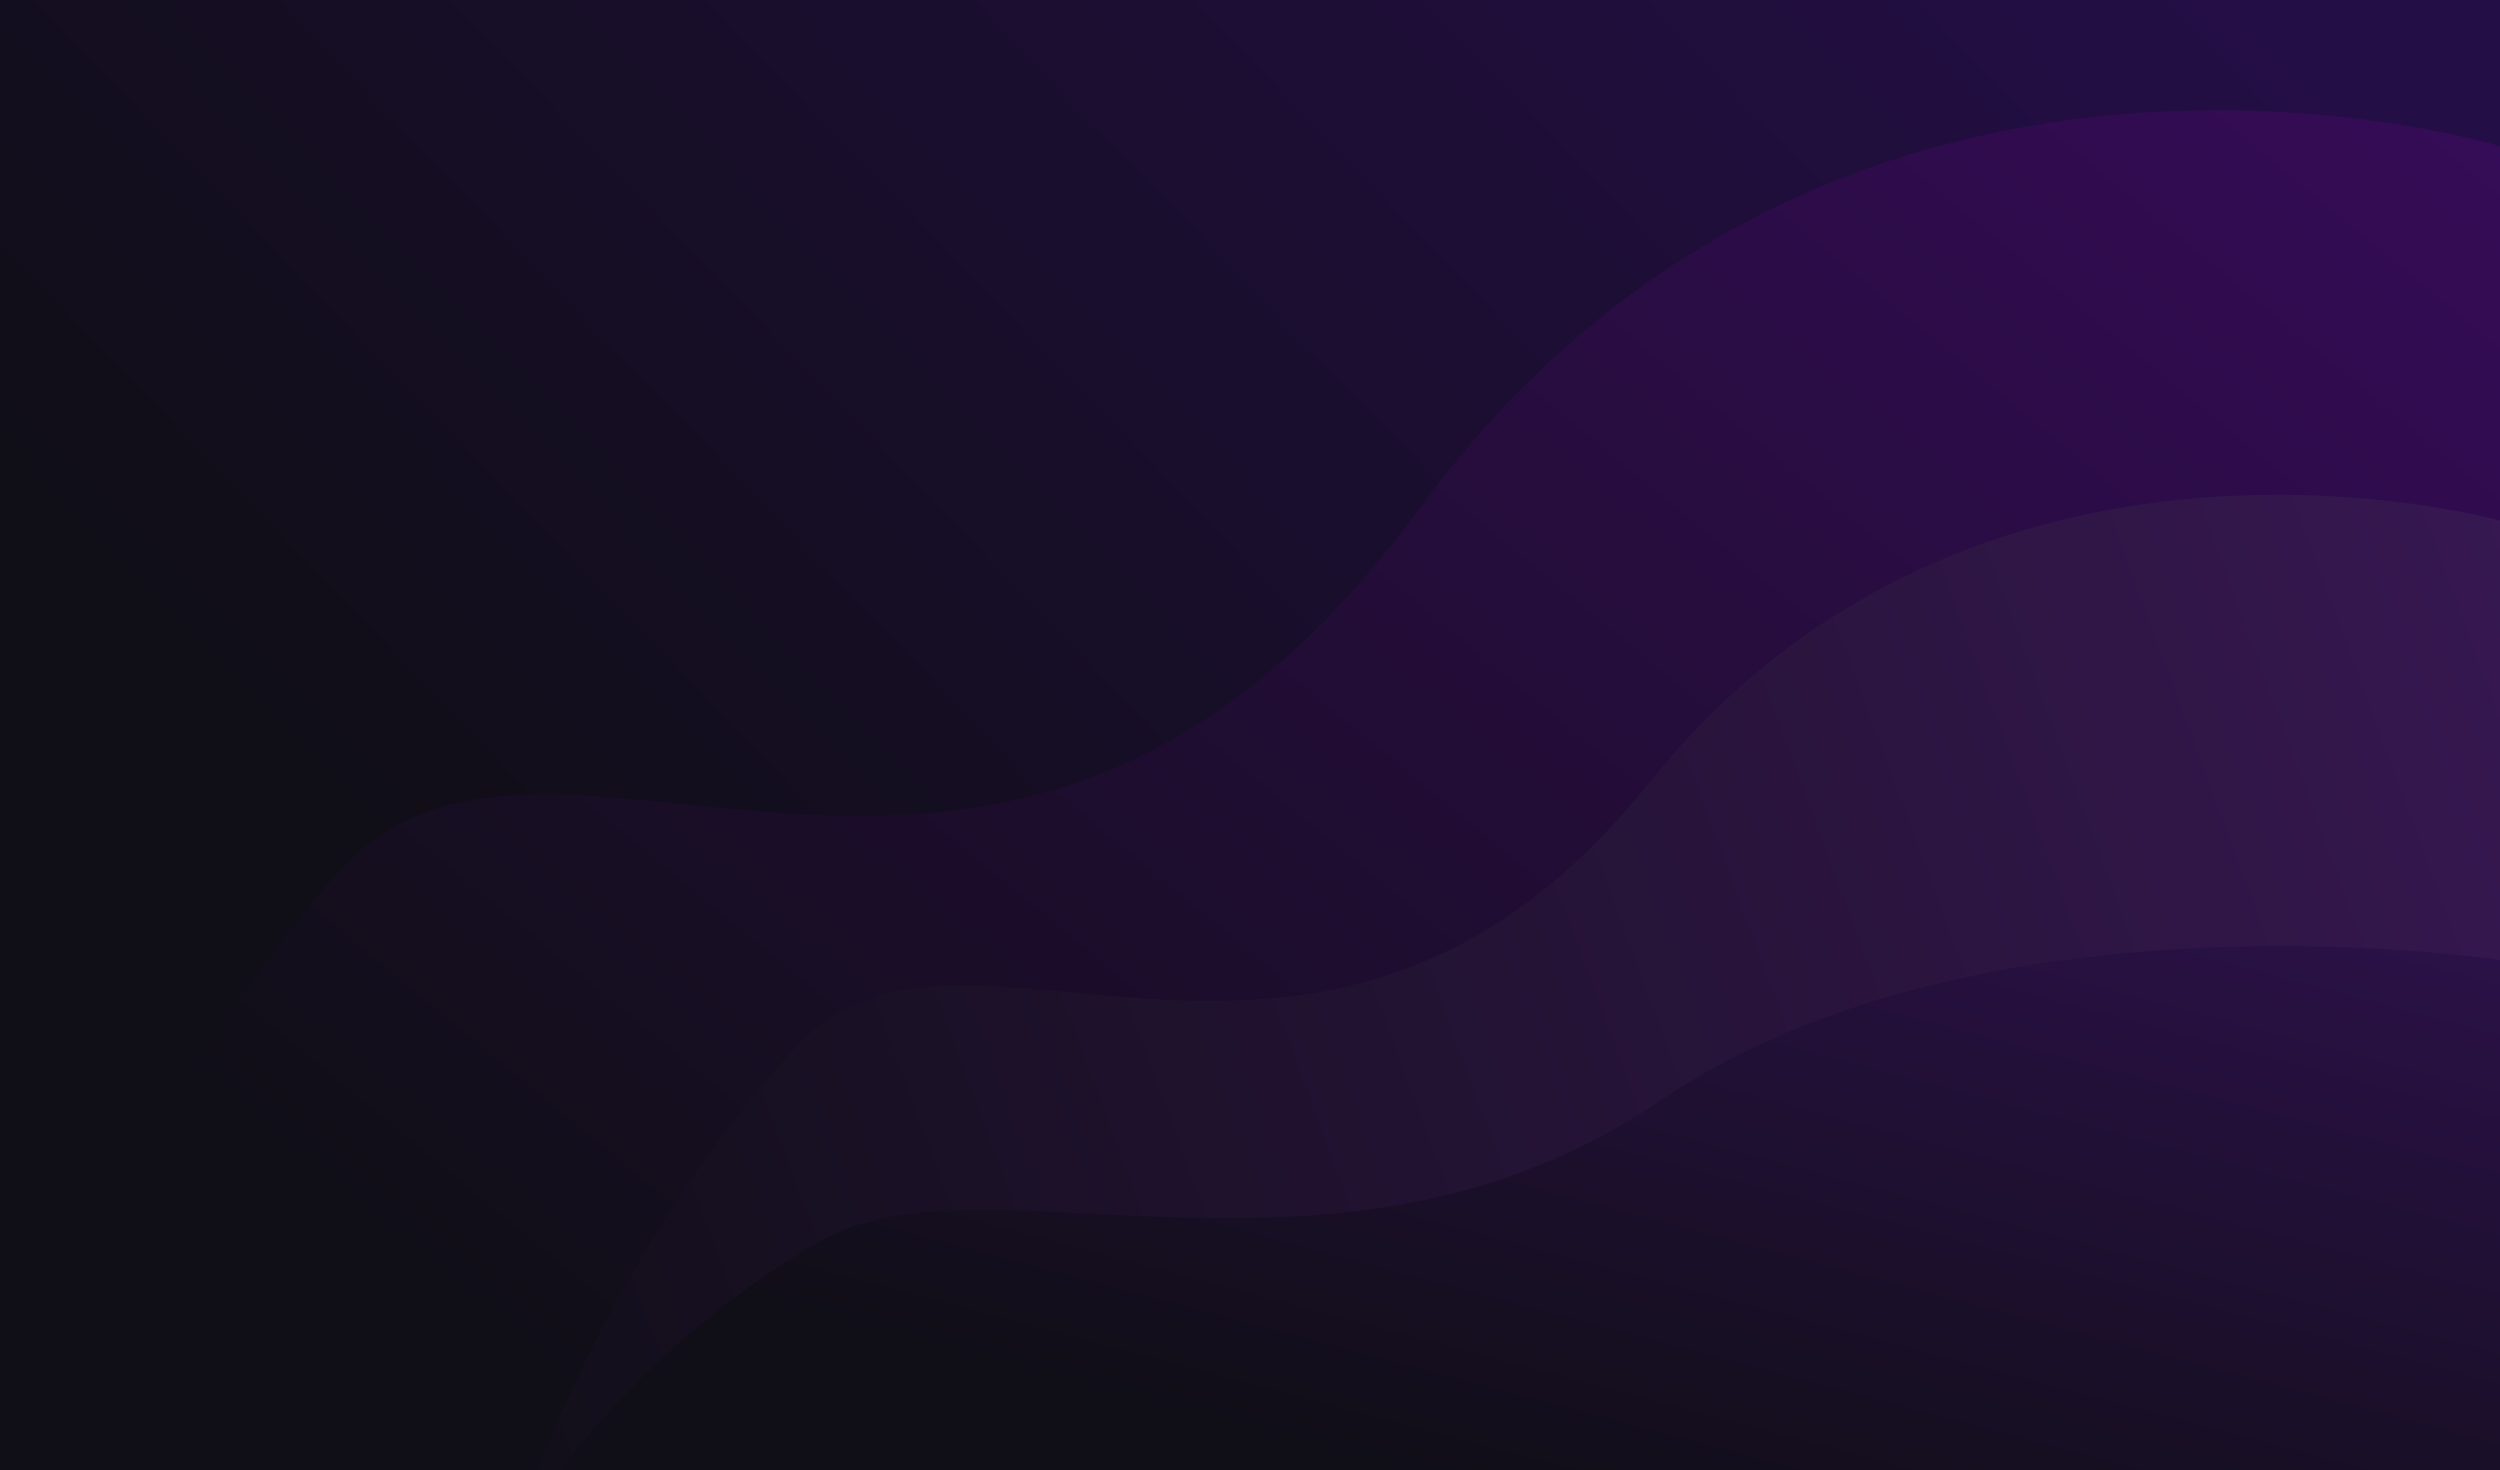 <svg width="2880" height="1694" viewBox="0 0 2880 1694" fill="none" xmlns="http://www.w3.org/2000/svg">
<rect width="2880" height="1694" fill="url(#paint0_linear)"/>
<path d="M387.444 1006.45C632.825 727.135 1153.72 1242.8 1633.72 587.477C2113.72 -67.842 2880 168.502 2880 168.502V1694H0C0 1694 142.063 1285.77 387.444 1006.45Z" fill="url(#paint1_linear)"/>
<path d="M922.305 1200.83C1115.03 1000.47 1524.15 1370.35 1901.15 900.298C2278.15 430.241 2880 599.769 2880 599.769V1694H618C618 1694 729.578 1401.18 922.305 1200.83Z" fill="url(#paint2_linear)"/>
<path d="M946.538 1428.98C1136.88 1321.32 1540.94 1520.08 1913.27 1267.49C2285.6 1014.9 2880 1106 2880 1106V1694H646C646 1694 756.197 1536.65 946.538 1428.98Z" fill="url(#paint3_linear)"/>
<defs>
<linearGradient id="paint0_linear" x1="194" y1="722.5" x2="1922.59" y2="-944.363" gradientUnits="userSpaceOnUse">
<stop stop-color="#100E17"/>
<stop offset="0.928" stop-color="#240E46"/>
</linearGradient>
<linearGradient id="paint1_linear" x1="197.5" y1="1218" x2="2519.45" y2="-1604.35" gradientUnits="userSpaceOnUse">
<stop stop-color="#100E17"/>
<stop offset="1" stop-color="#460B74"/>
</linearGradient>
<linearGradient id="paint2_linear" x1="452.5" y1="1607.5" x2="3510.46" y2="476.433" gradientUnits="userSpaceOnUse">
<stop stop-color="#100E17"/>
<stop offset="1" stop-color="#401A5F"/>
</linearGradient>
<linearGradient id="paint3_linear" x1="193.964" y1="1315.1" x2="727.193" y2="-694.369" gradientUnits="userSpaceOnUse">
<stop stop-color="#100E17"/>
<stop offset="1" stop-color="#4E1587"/>
</linearGradient>
</defs>
</svg>
